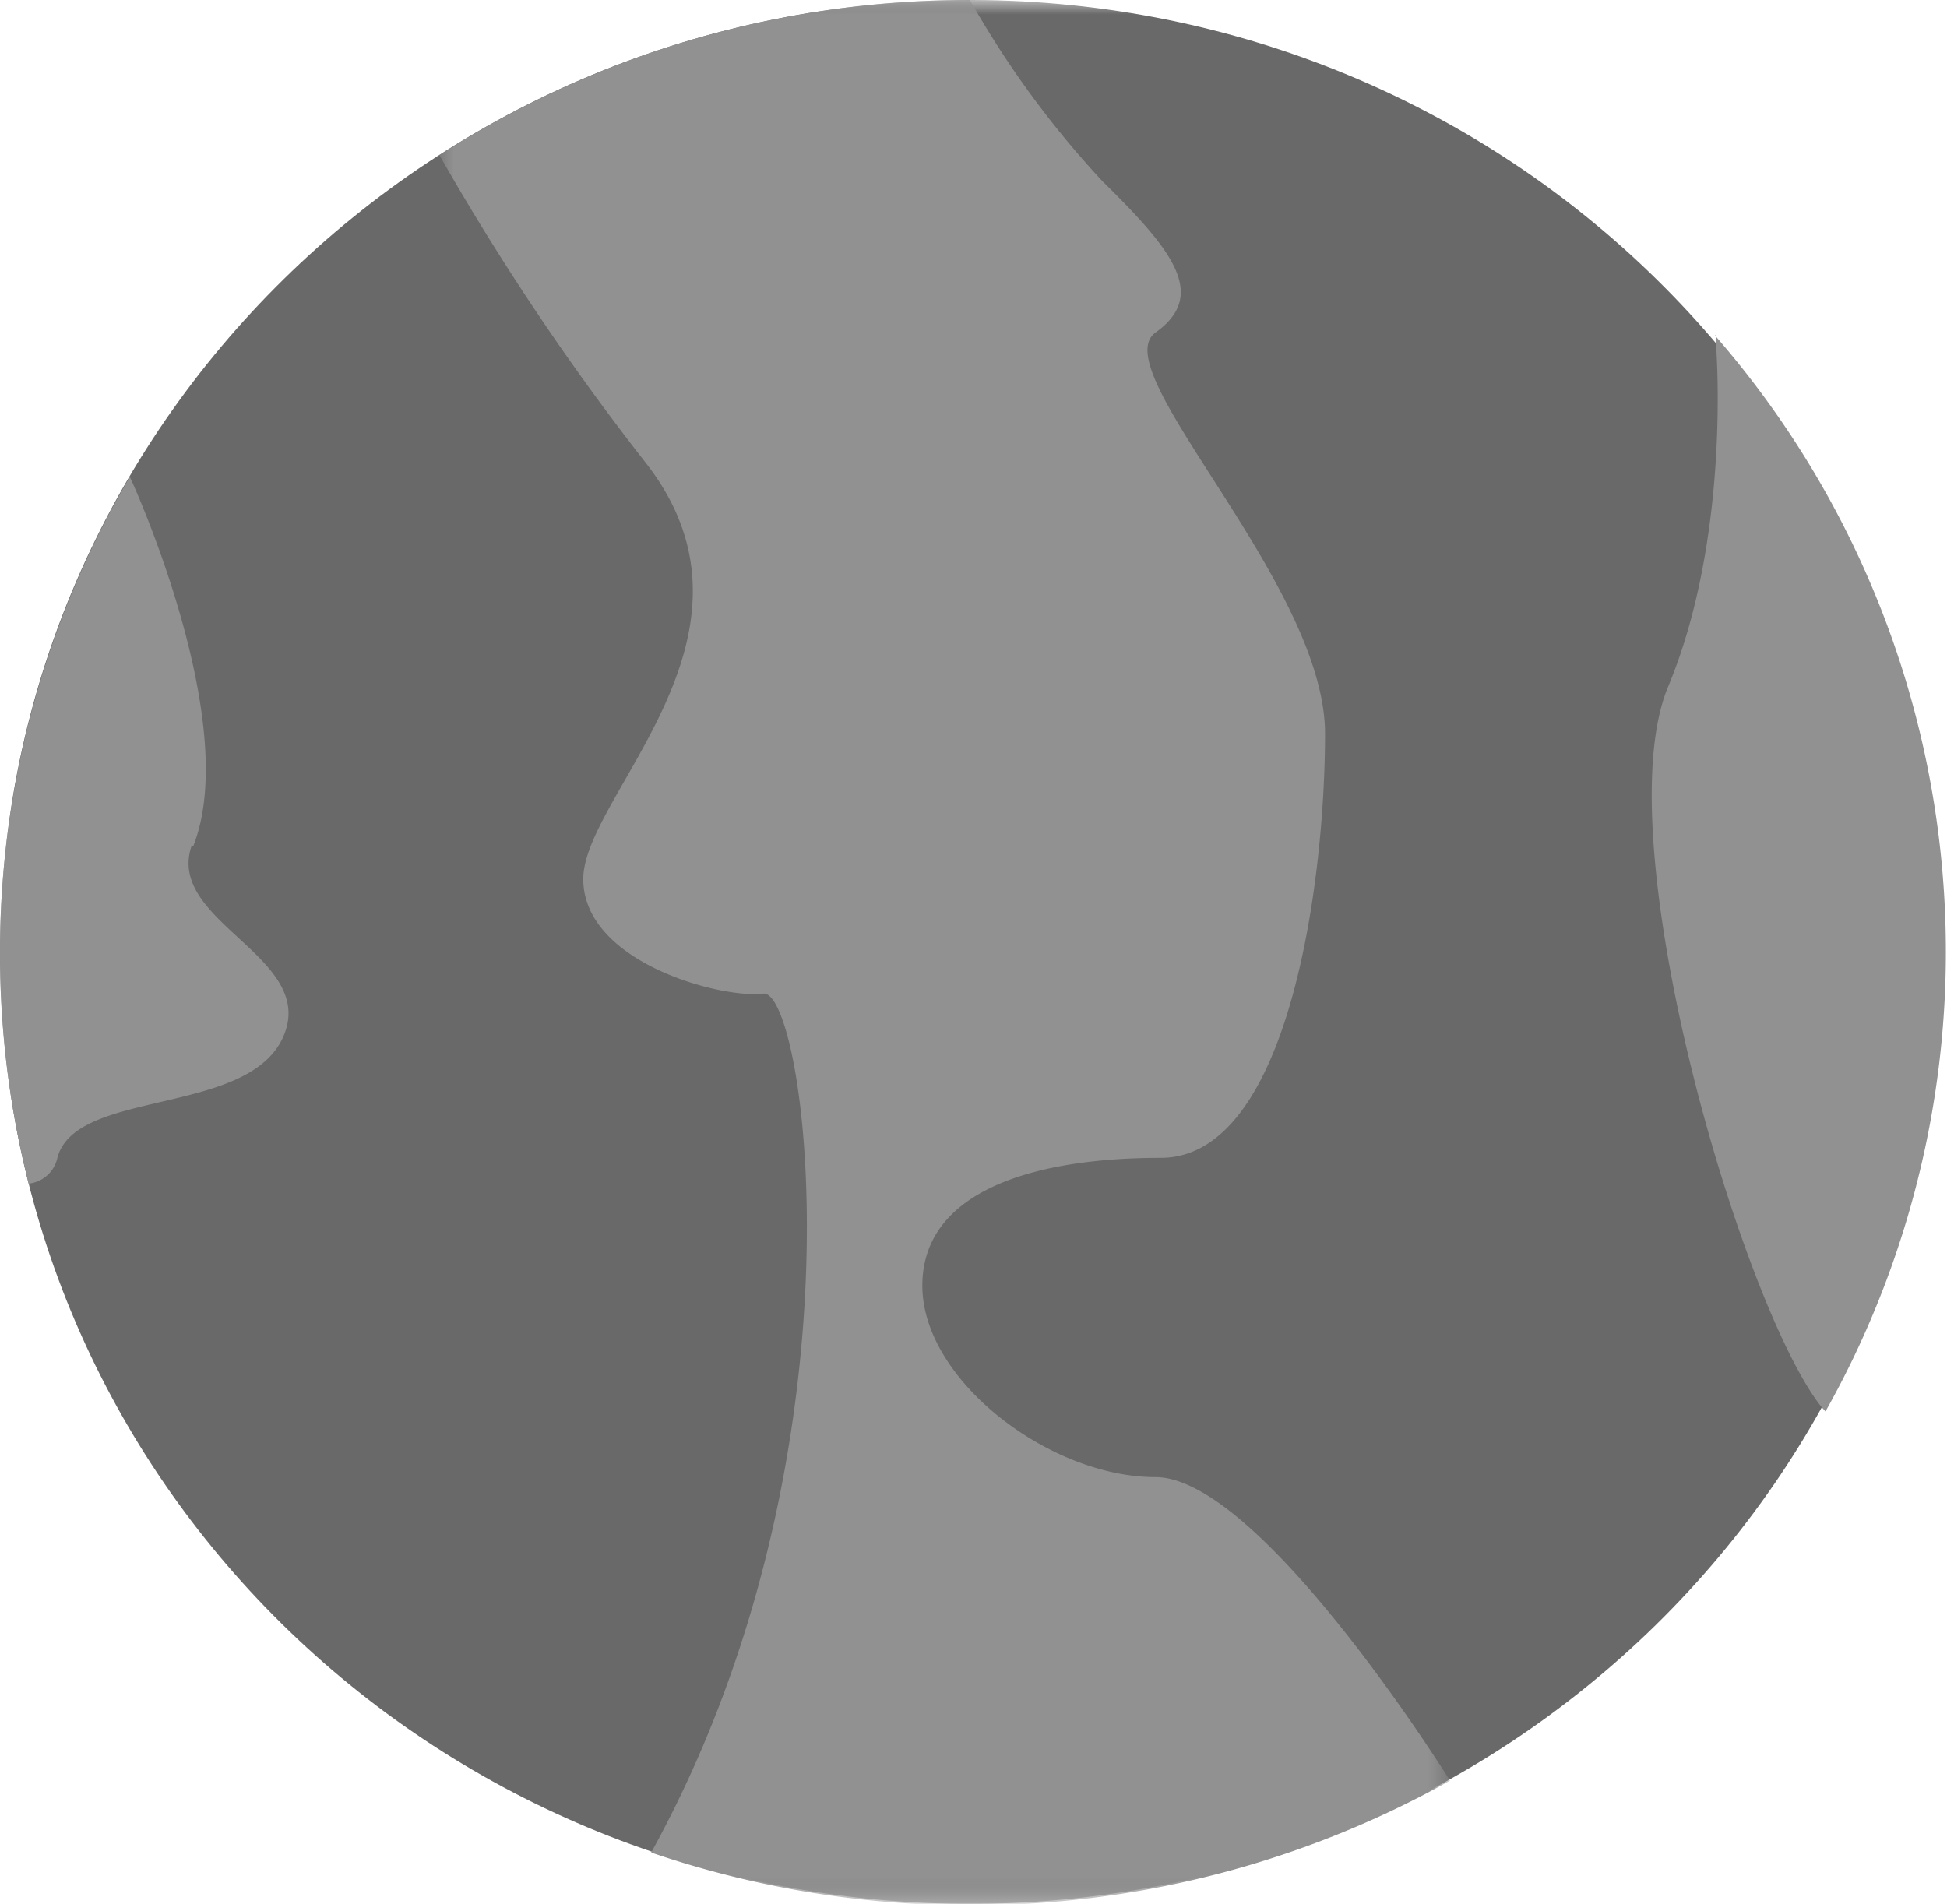 <svg id="Layer_1" data-name="Layer 1" xmlns="http://www.w3.org/2000/svg" xmlns:xlink="http://www.w3.org/1999/xlink" width="67.93" height="66.43" viewBox="0 0 67.93 66.43">
  <defs>
    <style>
      .cls-1 {
        fill: #fff;
      }

      .cls-2 {
        mask: url(#mask);
      }

      .cls-3 {
        fill: #696969;
      }

      .cls-4 {
        mask: url(#mask-2-2);
      }

      .cls-5 {
        fill: #919191;
      }
    </style>
    <mask id="mask" x="0" y="0" width="67.68" height="66.43" maskUnits="userSpaceOnUse">
      <g transform="translate(0 -0.36)">
        <g id="mask-2">
          <polygon id="path-1" class="cls-1" points="67.68 0.36 0 0.36 0 66.79 67.68 66.79 67.68 0.36"/>
        </g>
      </g>
    </mask>
    <mask id="mask-2-2" x="15.33" y="0" width="35.27" height="66.43" maskUnits="userSpaceOnUse">
      <g transform="translate(0 -0.36)">
        <g id="mask-4">
          <polygon id="path-3" class="cls-1" points="15.33 0.36 50.59 0.36 50.59 66.79 15.33 66.79 15.33 0.36"/>
        </g>
      </g>
    </mask>
  </defs>
  <title>adventure</title>
  <g id="Page-1">
    <g id="Filter-Feature">
      <g id="Genres">
        <g id="Adventure">
          <g id="Group-3">
            <g class="cls-2">
              <path id="Fill-1" class="cls-3" d="M33.92.36h-.08C15.15.36,0,15.23,0,33.58S15,66.63,33.55,66.79h.29c18.69,0,33.84-14.87,33.84-33.22S52.57.41,33.92.36" transform="translate(0 -0.36)"/>
            </g>
          </g>
          <g id="Group-6">
            <g class="cls-4">
              <path id="Fill-4" class="cls-5" d="M15.33,5.77a88.18,88.18,0,0,0,7.24,10.79c4.62,6-2.22,11.56-2.22,14.47s4.8,4.18,6.28,4S30.44,51,22.72,65a34.36,34.36,0,0,0,10.83,1.84h.29a34.17,34.17,0,0,0,16.75-4.35S44,51.9,40.31,51.9s-8.13-3.38-8.13-6.68,3.88-4.46,8.32-4.46,5.73-9.54,5.73-14.8-7.76-12.68-5.91-14,.55-2.91-1.85-5.27A33.29,33.29,0,0,1,33.84.36,34.14,34.14,0,0,0,15.33,5.77" transform="translate(0 -0.36)"/>
            </g>
          </g>
          <path id="Fill-7" class="cls-5" d="M59.87,12.06a1.18,1.18,0,0,0,0,.32s.55,6.62-1.67,11.94,2.55,21.58,5.34,25.12l.15.17a32.73,32.73,0,0,0-3.86-37.55" transform="translate(0 -0.36)"/>
          <g id="Group-11">
            <path id="Fill-9" class="cls-5" d="M6.74,29.89C8.47,25.54,4.54,17,4.53,17A32.75,32.75,0,0,0,1,41.66a1.15,1.15,0,0,0,1-.89c.62-2.43,6.65-1.45,7.88-4.23s-4.09-4-3.2-6.65" transform="translate(0 -0.36)"/>
          </g>
        </g>
      </g>
    </g>
  </g>
</svg>
